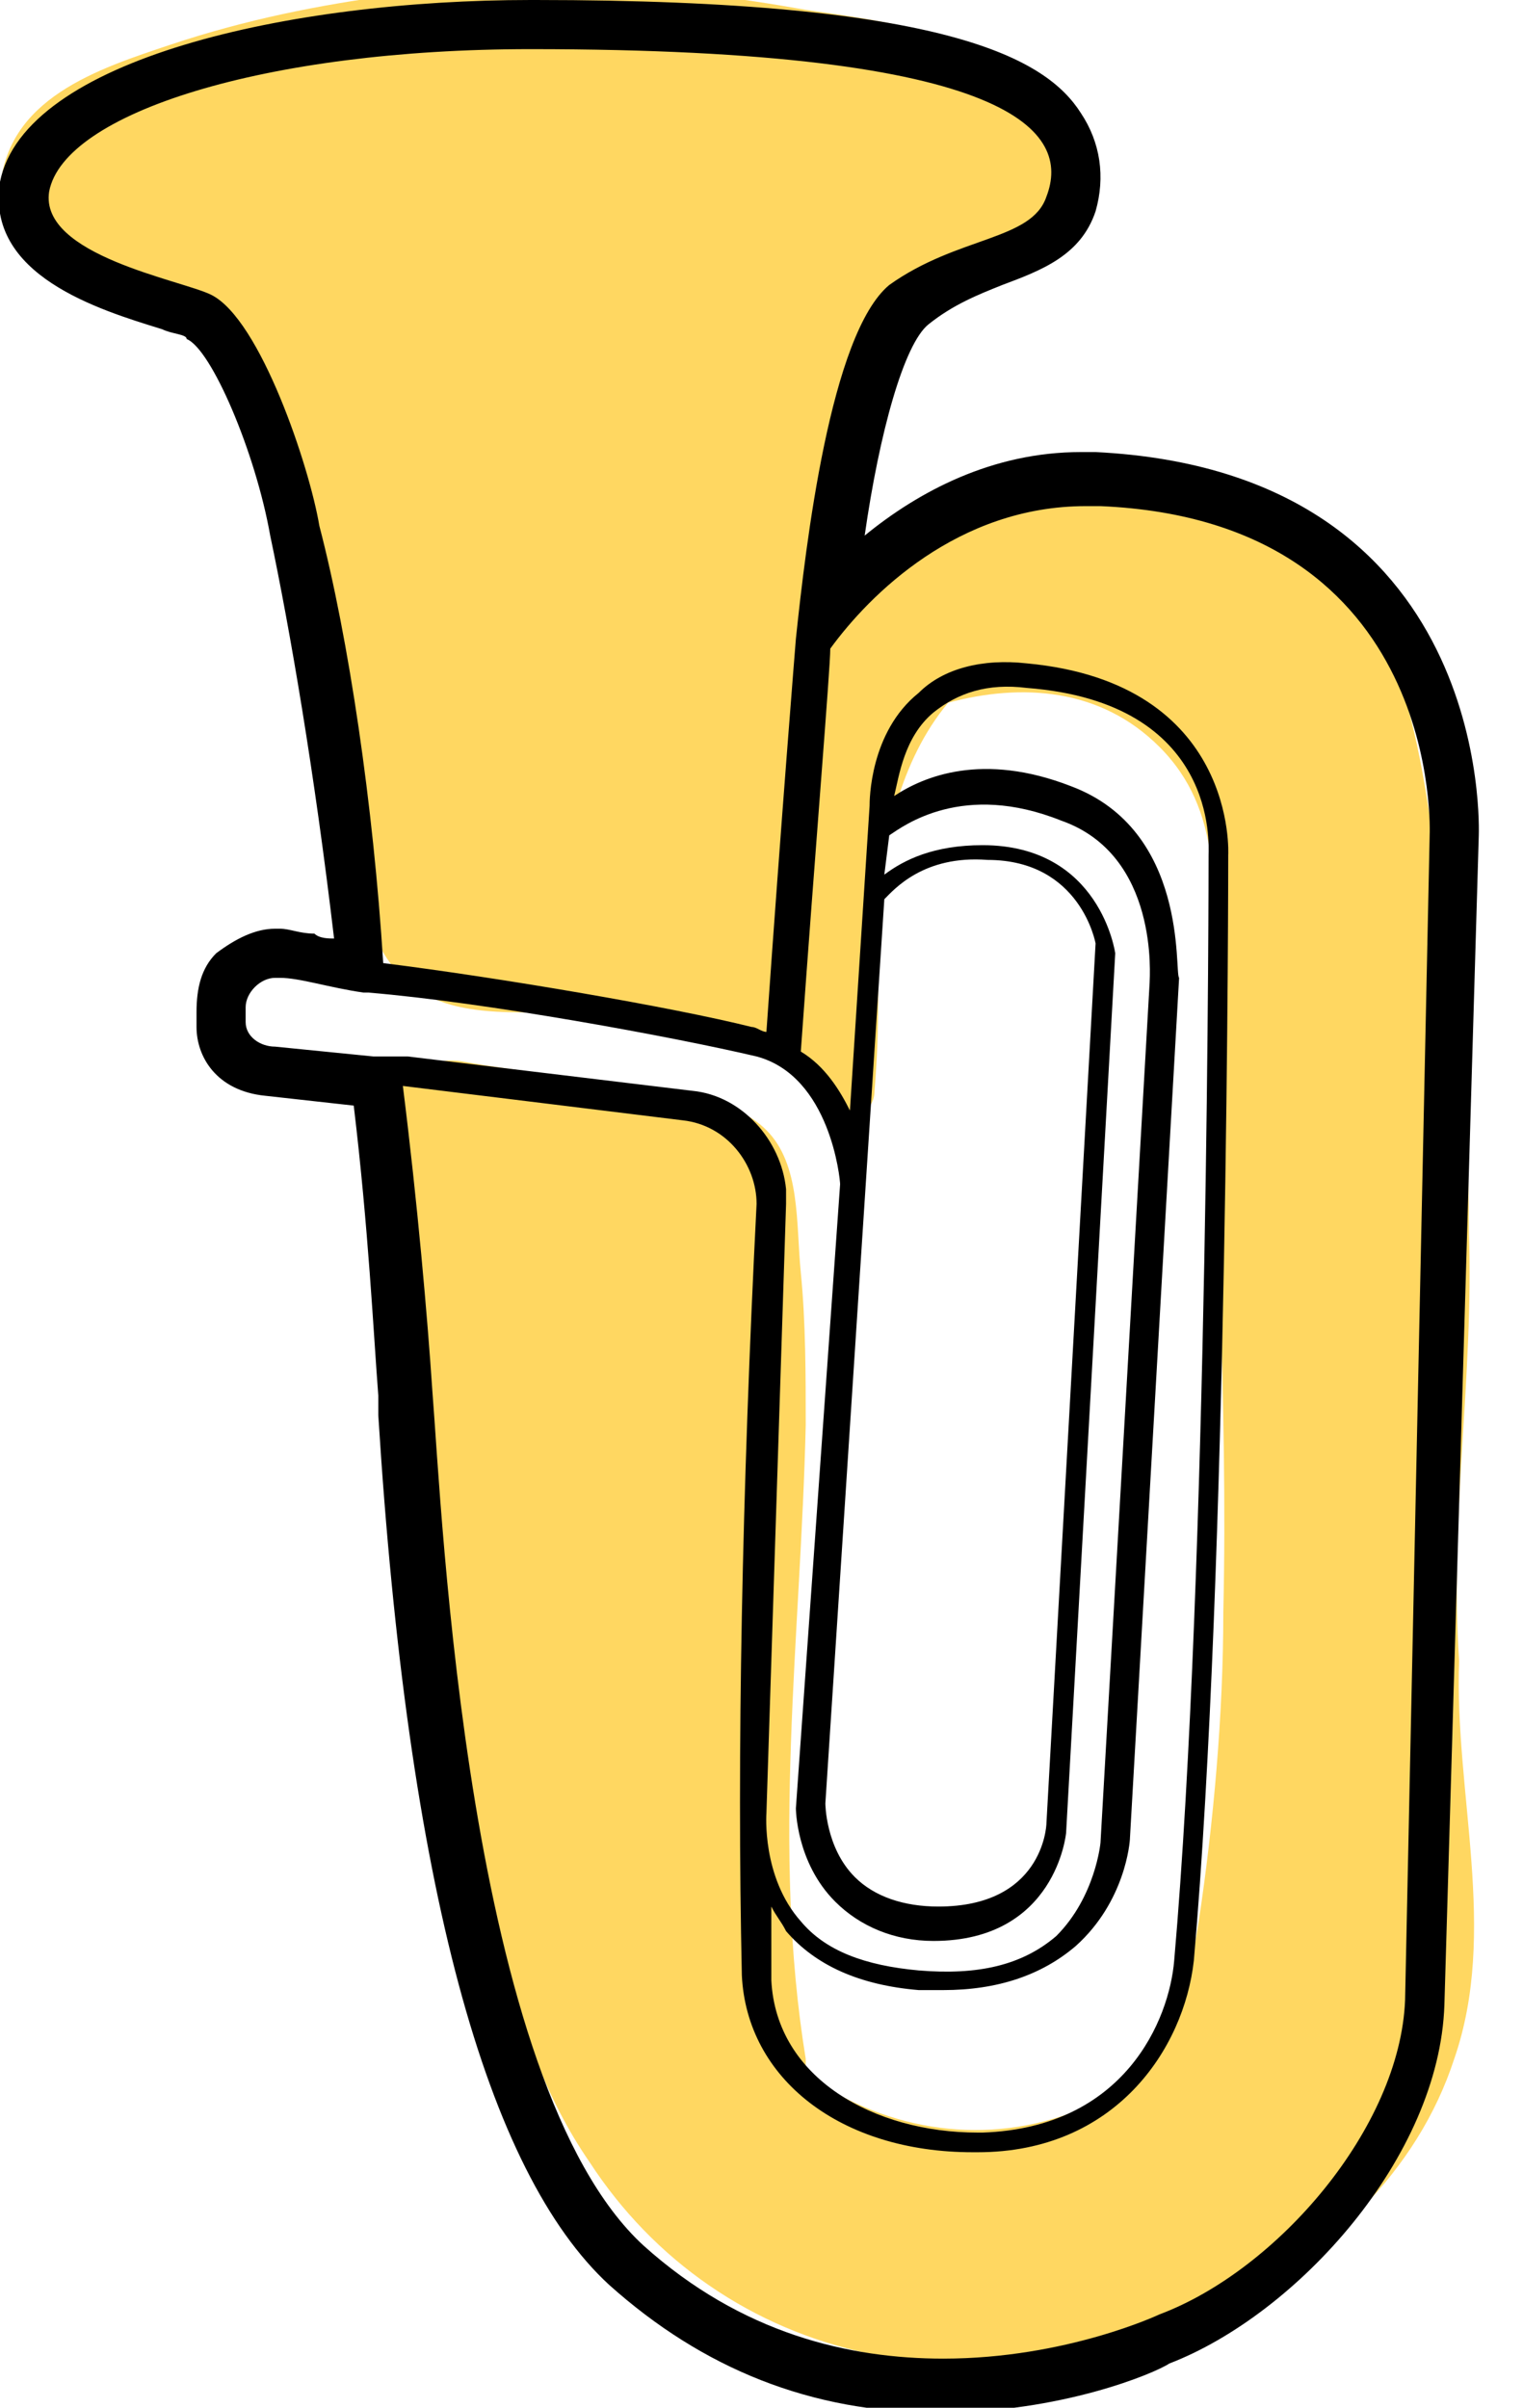 <?xml version="1.0" encoding="utf-8"?>
<!-- Generator: Adobe Illustrator 24.1.3, SVG Export Plug-In . SVG Version: 6.00 Build 0)  -->
<svg version="1.1" xmlns="http://www.w3.org/2000/svg" xmlns:xlink="http://www.w3.org/1999/xlink" x="0px" y="0px"
	 viewBox="0 0 31 49" style="enable-background:new 0 0 31 49;" xml:space="preserve">
<style type="text/css">
	.st0{fill:#FFD761;}
</style>
<g id="colour">
	<path class="st0" d="M29.9,25.1c0-2.8-0.3-5.7-0.8-8.5c-0.4-2.6-1-5.1-3.7-6.2c-2.4-1-5.8-0.5-7.8,1.2c-0.2,0.2-0.4,0.3-0.5,0.5
		c0.1-0.5,0.2-1.1,0.3-1.6c0.3-1.3,0.5-2.8,1.2-3.9c0.3-0.5,0.7-0.8,1.2-1c0.6-0.2,1.2-0.3,1.7-0.8c1.1-1.2,0.2-2.8-1-3.5
		c-1.2-0.7-2.7-0.9-4.1-1.1C13.6-0.3,10.8-0.5,8-0.1c-1.5,0.2-3,0.5-4.5,1c-1.5,0.5-3.4,1.1-3.5,3c0,0.9,0.7,1.5,1.5,1.5
		C2.3,5.9,3,6.1,3.8,6.5C4.4,6.8,4.9,7.4,5.2,8c0.9,1.7,1.2,3.8,1.6,5.7C7,14.8,7.2,16,7.3,17.1c0.1,1,0.1,2,0.9,2.8
		c0.8,0.8,2.1,0.7,3.2,0.7c1.2,0.1,2.4,0.3,3.6,0.5c0.3,0.1,0.7,0,1-0.1c0,0.1,0,0.2,0.1,0.2c0.3,0.4,0.5,0.9,0.8,1.3
		c0.3,0.4,0.9,0.2,0.9-0.3c0.1-1.2,0.1-2.4,0-3.6c0.2-1.5,0.5-3.1,1.5-4.3c1.5-0.4,3.1-0.3,4.3,0.9c1.3,1.3,1.1,3,1.1,4.7
		c0,4.3,0.3,8.6,0.2,12.9c0,2.1-0.2,4.3-0.5,6.3c-0.3,1.9-0.7,3.2-2.6,3.9c-1.9,0.7-3.9,0.3-5.4-0.8c0-0.1,0-0.2,0-0.3
		c-0.7-4.3-0.1-8.6,0-12.9c0-1,0-2.1-0.1-3.1c-0.1-1,0-2.2-0.7-2.9c-0.7-0.7-1.9-0.7-2.8-0.9c-1.1-0.2-2.3-0.3-3.4-0.5
		c-1.3-0.2-2.7,1.4-1.5,2.5c0,0,0,0,0.1,0.1c0.6,3.8,0.4,7.6,1.1,11.4c0.2,1.4,0.6,2.8,1.1,4.1c0.4,1.5,0.9,3,1.8,4.3
		c1.3,2,3.3,3.4,5.7,3.9c4.5,1,10.4-1.4,11.9-6c0.9-2.6,0-5.4,0.1-8.1C29.5,30.9,30,28,29.9,25.1z"/>
</g>
<g id="Layer_1">
	<path d="M22.3,9.2c-0.1,0-0.2,0-0.3,0c-1.8,0-3.3,0.8-4.4,1.7c0.3-2.1,0.8-3.9,1.3-4.3c0.5-0.4,1-0.6,1.5-0.8
		c0.8-0.3,1.6-0.6,1.9-1.5c0.2-0.7,0.1-1.4-0.3-2C21.3,1.2,19.3,0,10.9,0l-0.1,0C5.9,0,0.5,1.2,0,3.7c-0.3,1.9,2,2.6,3.3,3
		c0.2,0.1,0.5,0.1,0.5,0.2c0.5,0.2,1.4,2.3,1.7,4c0.4,1.9,0.9,4.8,1.3,8.2c-0.1,0-0.3,0-0.4-0.1c-0.3,0-0.5-0.1-0.7-0.1
		c-0.1,0-0.1,0-0.1,0c-0.4,0-0.8,0.2-1.2,0.5C4.1,19.7,4,20.1,4,20.6l0,0.3c0,0.6,0.4,1.3,1.4,1.4l1.8,0.2c0.3,2.5,0.4,4.6,0.5,5.9
		l0,0.4c0.6,9.6,2.2,15.4,4.7,17.7c1.9,1.7,4.1,2.6,6.7,2.6c2.5,0,4.4-0.8,4.7-1c2.6-1,5.5-4.2,5.6-7.3L30.1,17
		C30.1,16.9,30.4,9.6,22.3,9.2z M6.5,10.7C6.3,9.5,5.3,6.5,4.3,6C3.7,5.7,0.8,5.2,1,3.9C1.3,2.3,5.4,1,10.8,1c0,0,0,0,0,0
		c9.9,0,11,1.7,10.5,3c-0.3,0.9-1.8,0.8-3.2,1.8c-1.2,1-1.7,5.3-1.9,7.2l0,0c0,0-0.3,3.7-0.6,8c-0.1,0-0.2-0.1-0.3-0.1
		c-1.6-0.4-5.1-1-7.5-1.3C7.6,16.4,7.1,13,6.5,10.7z M5.6,21.3c-0.3,0-0.6-0.2-0.6-0.5l0-0.3c0-0.3,0.3-0.6,0.6-0.6c0,0,0,0,0.1,0
		c0.4,0,1,0.2,1.7,0.3l0.1,0l0,0c2.4,0.2,6.2,0.9,7.9,1.3c1.5,0.4,1.7,2.5,1.7,2.6l-0.9,12.7c0,0,0,1.1,0.8,1.9
		c0.5,0.5,1.2,0.8,2,0.8c2.5,0,2.7-2.2,2.7-2.2l1-17.9c0,0-0.3-2.2-2.7-2.2c-1,0-1.6,0.3-2,0.6l0.1-0.8c0.3-0.2,1.5-1.1,3.5-0.3
		c2,0.7,1.8,3.2,1.8,3.3l-1,17.5c0,0-0.1,1.1-0.9,1.9c-0.7,0.6-1.6,0.8-2.8,0.7c-1.1-0.1-1.9-0.4-2.4-1c-0.8-0.9-0.7-2.2-0.7-2.2
		L16,24.5c0,0,0,0,0,0c0-0.1,0-0.2,0-0.3l0,0c-0.1-1-0.9-1.9-1.9-2l-5.8-0.7c0,0,0,0,0,0l-0.2,0l-0.4,0l0,0l-0.1,0L5.6,21.3z
		 M21.8,16c-1.8-0.7-3-0.2-3.6,0.2c0.1-0.4,0.2-1.2,0.8-1.7c0.5-0.4,1.1-0.6,1.9-0.5c3.9,0.3,3.7,3.2,3.7,3.4c0,0.1,0,14.5-0.7,22.5
		c-0.1,1.2-1,3.4-3.9,3.5c0,0-0.1,0-0.1,0c-2.1,0-4.1-1.1-4.2-3.1c0-0.5,0-1,0-1.5c0.1,0.2,0.2,0.3,0.3,0.5c0.6,0.7,1.5,1.1,2.7,1.2
		c0.2,0,0.3,0,0.5,0c1.1,0,2-0.3,2.7-0.9c1-0.9,1.1-2.1,1.1-2.2l1-17.5C23.9,19.8,24.2,16.9,21.8,16z M18,18.3
		c0.2-0.2,0.8-0.9,2.1-0.8c1.9,0,2.2,1.7,2.2,1.7l-1,17.9c0,0.1-0.1,1.7-2.2,1.7c-0.7,0-1.3-0.2-1.7-0.6c-0.6-0.6-0.6-1.5-0.6-1.5
		L18,18.3z M29.1,17l-0.5,23.7c-0.1,2.6-2.6,5.5-5,6.4c0,0-1.9,0.9-4.4,0.9c-1.9,0-4.1-0.5-6.1-2.3C9.5,42.4,9,30.8,8.8,28.3
		c-0.1-1.5-0.3-3.8-0.6-6.2l5.7,0.7c0.9,0.1,1.5,0.9,1.5,1.7c-0.3,5.9-0.4,11.2-0.3,15.7c0.1,2.1,2,3.6,4.7,3.6c0,0,0.1,0,0.1,0
		c2.8,0,4.2-2.1,4.4-3.9c0.7-8,0.7-22.4,0.7-22.5c0,0,0.2-3.5-4.1-3.9c-0.9-0.1-1.7,0.1-2.2,0.6c-1,0.8-1,2.2-1,2.3l-0.4,6.2
		c-0.2-0.4-0.5-0.9-1-1.2c0.3-4.2,0.6-7.8,0.6-8.2c0.8-1.1,2.6-2.9,5.2-2.9c0.1,0,0.2,0,0.3,0C29.4,10.6,29.1,17,29.1,17z"/>
</g>
</svg>
